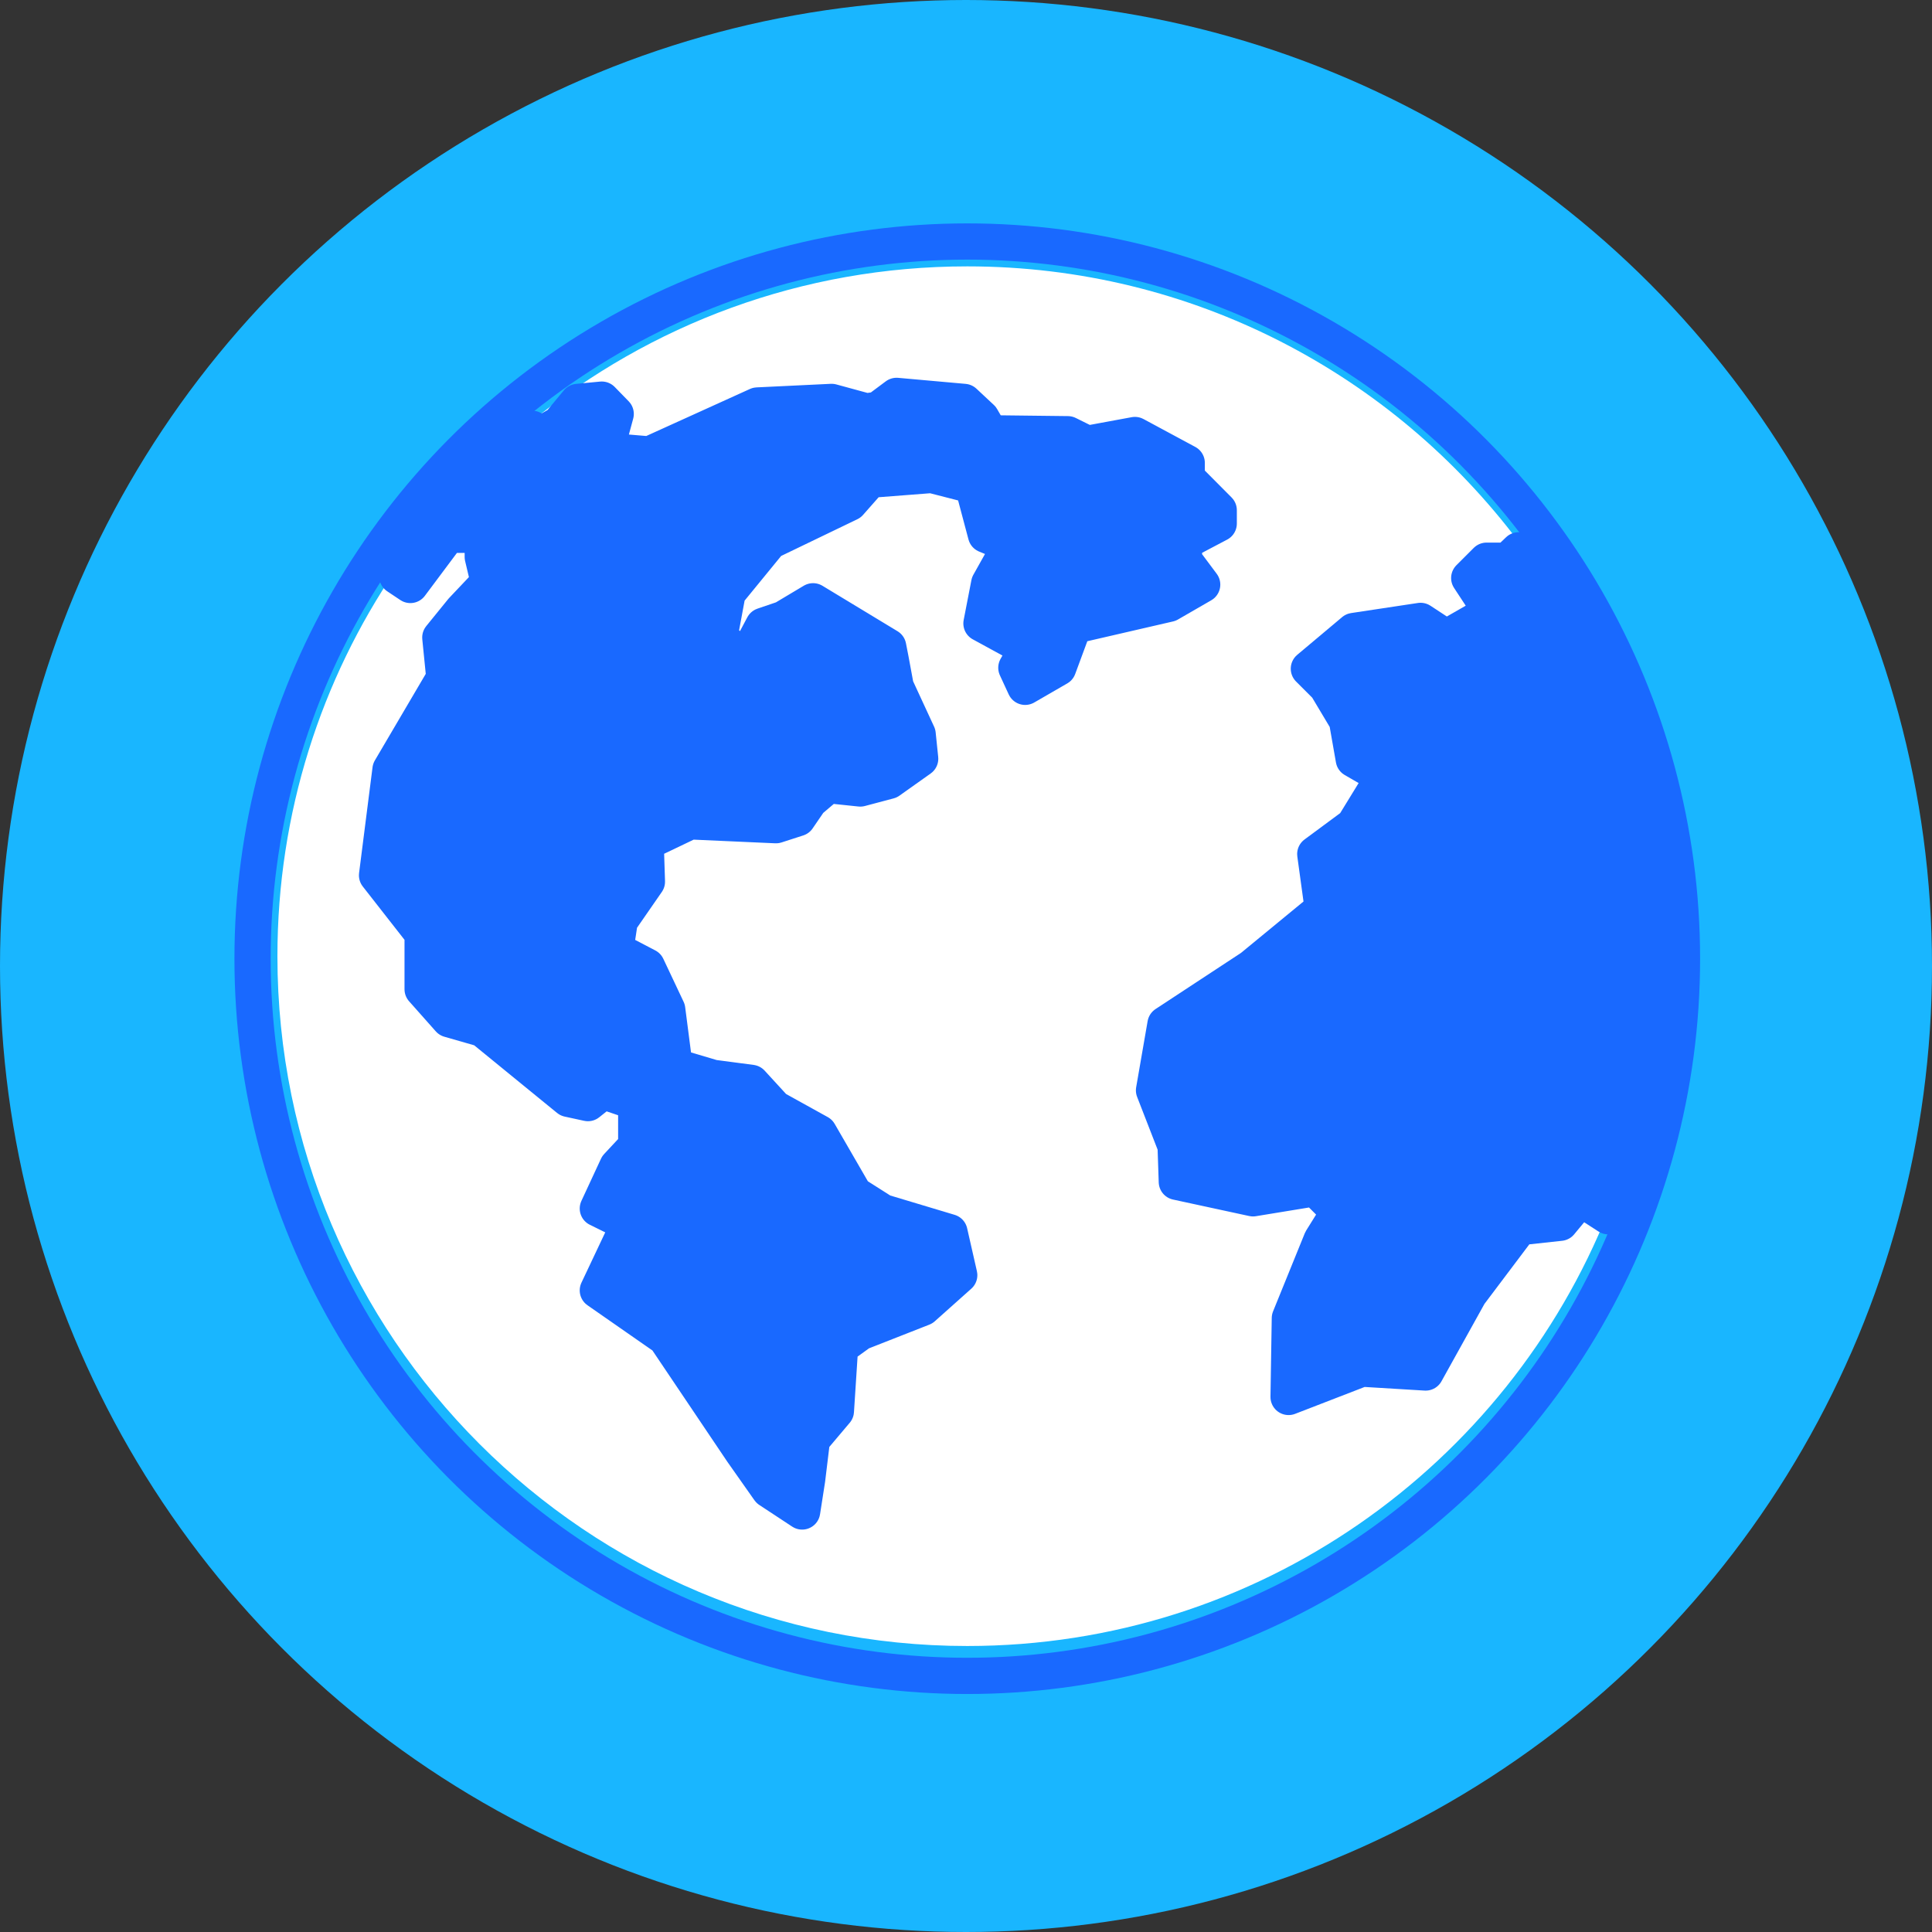 <?xml version="1.0" encoding="UTF-8"?>
<svg width="32px" height="32px" viewBox="0 0 32 32" version="1.1" xmlns="http://www.w3.org/2000/svg" xmlns:xlink="http://www.w3.org/1999/xlink">
    <rect x="0" y="0" width="32" height="32" fill="#333333" stroke="none"/>
    <title>Group 12</title>
    <g id="Page-1" stroke="none" stroke-width="1" fill="none" fill-rule="evenodd">
        <g id="Group-12">
            <g id="Payments-Copy-5" fill="#19B6FF" fill-rule="nonzero">
                <circle id="Oval" cx="16" cy="16" r="16"></circle>
            </g>
            <g id="Fantom_heroimage" transform="translate(4, 4)">
                <g id="Group-13" transform="translate(0.183, 0)">
                    <path d="M23.263,11.838 C23.263,13.33 22.977,14.755 22.457,16.062 C20.777,20.28 16.656,23.263 11.838,23.263 C5.528,23.263 0.412,18.148 0.412,11.838 C0.412,9.464 1.136,7.259 2.376,5.432 C2.999,4.513 3.753,3.689 4.611,2.988 C6.58,1.378 9.096,0.412 11.838,0.412 C15.574,0.412 18.891,2.206 20.976,4.979 C22.412,6.889 23.263,9.264 23.263,11.838 Z" id="Path" fill="#FFFFFF" fill-rule="nonzero"></path>
                    <path d="M15.445,4.966 L15.417,5.265 L15.729,5.683 L15.178,6.001 L13.601,6.365 L13.344,7.06 L12.797,7.376 L12.651,7.06 L12.832,6.74 L12.073,6.326 L12.201,5.666 L12.483,5.162 L12.413,4.967 L12.148,4.858 L11.931,4.042 L11.249,3.867 L10.226,3.946 L9.887,4.33 L8.565,4.967 L7.869,5.818 L7.734,6.545 L7.985,6.782 L8.261,6.74 L8.46,6.365 L8.795,6.251 L9.284,5.959 L10.528,6.712 L10.569,6.922 L10.653,7.376 L11.016,8.161 L11.058,8.567 L10.541,8.934 L10.066,9.06 L9.531,9.004 L9.228,9.261 L9.029,9.552 L8.67,9.668 L7.245,9.604 L6.511,9.955 L6.532,10.603 L6.082,11.253 L6.009,11.735 L6.532,12.008 L6.868,12.72 L6.99,13.664 L7.625,13.852 L8.261,13.936 L8.649,14.359 L9.382,14.765 L9.969,15.78 L10.437,16.077 L11.543,16.409 L11.705,17.121 L11.1,17.661 L10.066,18.067 L9.731,18.309 L9.662,19.372 L9.266,19.841 L9.186,20.502 L9.103,21.035 L8.558,20.676 L8.111,20.041 L6.841,18.154 L5.719,17.373 L6.239,16.273 L5.719,16.017 L6.043,15.319 L6.355,14.984 L6.355,14.257 L5.806,14.071 L5.555,14.271 L5.233,14.201 L3.813,13.042 L3.259,12.883 L2.817,12.385 L2.817,11.463 L2.062,10.498 L2.285,8.746 L3.177,7.229 L3.11,6.559 L3.473,6.112 L3.913,5.647 L3.813,5.225 L3.813,4.858 L3.235,4.858 L2.614,5.689 L2.397,5.544 C3.02,4.626 3.773,3.803 4.63,3.102 L4.708,3.24 L5.084,3.023 L5.387,2.657 L5.784,2.619 L6.015,2.856 L5.85,3.466 L6.574,3.527 L8.362,2.716 L9.591,2.657 L10.167,2.814 L10.36,2.786 L10.667,2.557 L11.785,2.657 L12.073,2.926 L12.218,3.177 L13.503,3.192 L13.824,3.351 L14.615,3.205 L15.473,3.667 L15.473,3.918 L16.003,4.451 L16.003,4.672 L15.445,4.966 Z" id="Path" stroke="#1969FF" stroke-width="0.6" fill="#1969FF" stroke-linecap="round" stroke-linejoin="round"></path>
                    <path d="M23.263,11.941 C23.263,13.426 22.976,14.844 22.455,16.145 L21.995,15.848 L21.659,16.253 L20.986,16.326 L20.152,17.433 L19.43,18.733 L18.373,18.669 L17.16,19.138 L17.181,17.833 L17.706,16.54 L17.996,16.074 L17.602,15.679 L16.571,15.848 L15.309,15.575 L15.289,14.981 L14.931,14.06 L15.121,12.964 L16.55,12.025 L17.727,11.057 L17.602,10.146 L18.24,9.674 L18.737,8.864 L18.24,8.577 L18.127,7.934 L17.79,7.37 L17.496,7.076 L18.24,6.451 L19.346,6.284 L19.771,6.563 L20.462,6.167 L20.418,5.979 L20.152,5.574 L20.439,5.287 L20.79,5.287 L20.97,5.115 C22.41,7.016 23.263,9.379 23.263,11.941 Z" id="Path" stroke="#1969FF" stroke-width="0.6" fill="#1969FF" stroke-linecap="round" stroke-linejoin="round"></path>
                    <ellipse id="Oval" stroke="#1969FF" stroke-width="0.6" stroke-linecap="round" stroke-linejoin="round" cx="11.838" cy="11.879" rx="11.838" ry="11.879"></ellipse>
                </g>
            </g>
        </g>
    </g>
</svg>